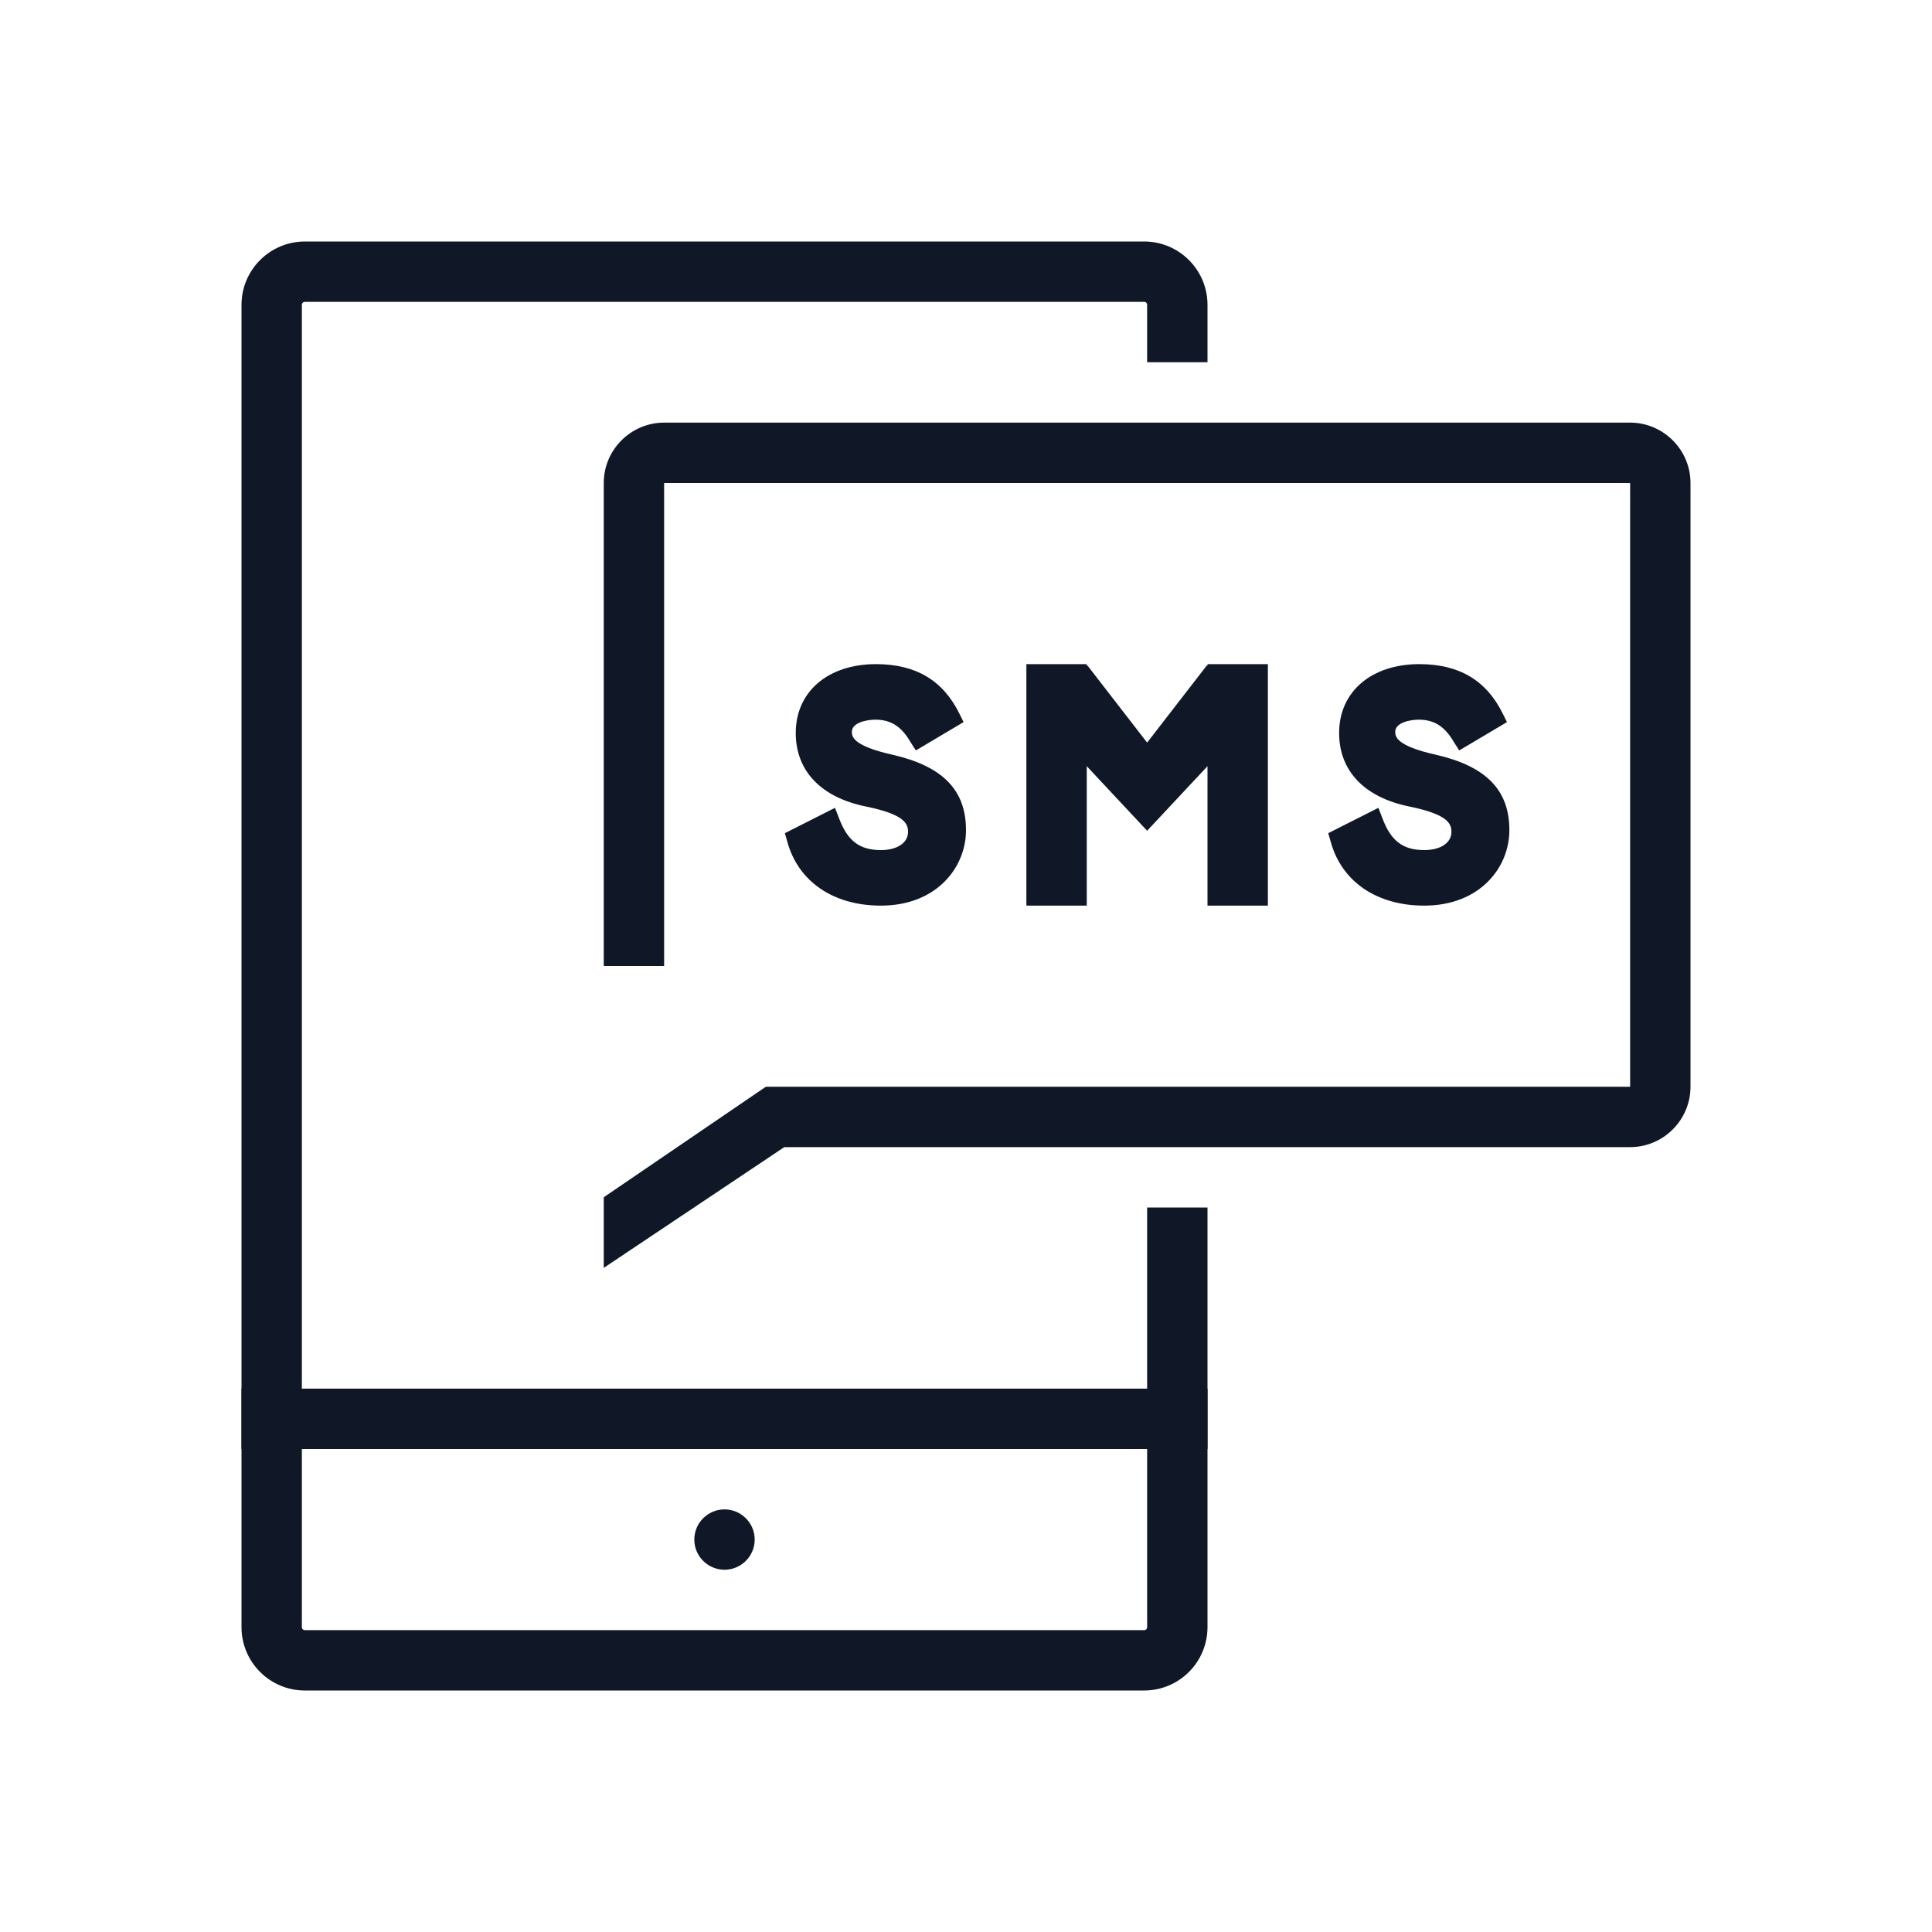 <?xml version="1.0" encoding="UTF-8"?>
<svg width="40px" height="40px" viewBox="0 0 40 40" version="1.1" xmlns="http://www.w3.org/2000/svg" xmlns:xlink="http://www.w3.org/1999/xlink">
    <!-- Generator: Sketch 57.1 (83088) - https://sketch.com -->
    <title>074-B40px</title>
    <desc>Created with Sketch.</desc>
    <g id="074-B40px" stroke="none" stroke-width="1" fill="none" fill-rule="evenodd">
        <g>
            <path d="M23.75,25 L23.75,33.688 C23.75,33.725 23.725,33.75 23.688,33.75 L6.312,33.75 C6.275,33.75 6.25,33.725 6.25,33.688 L6.25,6.312 C6.25,6.275 6.275,6.25 6.312,6.25 L23.688,6.25 C23.725,6.25 23.75,6.275 23.75,6.312 L23.75,7.5 L25,7.5 L25,6.312 C25,5.588 24.413,5 23.688,5 L6.312,5 C5.588,5 5,5.588 5,6.312 L5,33.688 C5,34.413 5.588,35 6.312,35 L23.688,35 C24.413,35 25,34.413 25,33.688 L25,25 L23.75,25 Z" id="Path" fill="#101828" fill-rule="nonzero"></path>
            <path d="M15,32.5 C15.338,32.5 15.625,32.225 15.625,31.875 C15.625,31.525 15.338,31.25 15,31.25 C14.662,31.25 14.375,31.525 14.375,31.875 C14.375,32.225 14.662,32.5 15,32.5" id="Path" fill="#101828" fill-rule="nonzero"></path>
            <rect id="Rectangle" fill="#101828" fill-rule="nonzero" x="5" y="28.75" width="20" height="1.25"></rect>
            <path d="M29.725,15.625 C28.887,15.438 28.887,15.238 28.887,15.15 C28.887,14.963 29.188,14.9 29.375,14.9 C29.688,14.9 29.913,15.037 30.1,15.363 L30.212,15.537 L31.2,14.95 L31.113,14.775 C30.775,14.088 30.212,13.75 29.387,13.75 C28.387,13.75 27.725,14.325 27.725,15.175 C27.725,15.963 28.25,16.512 29.188,16.7 C29.975,16.863 30.05,17.05 30.05,17.225 C30.05,17.45 29.825,17.6 29.488,17.6 C29.05,17.6 28.8,17.413 28.625,16.95 L28.538,16.725 L27.5,17.25 L27.55,17.425 C27.775,18.25 28.5,18.75 29.488,18.75 C30.637,18.75 31.25,17.962 31.25,17.188 C31.25,16.35 30.762,15.863 29.725,15.625 Z" id="Path" fill="#101828" fill-rule="nonzero"></path>
            <path d="M18.475,15.625 C17.637,15.438 17.637,15.238 17.637,15.15 C17.637,14.963 17.938,14.9 18.125,14.9 C18.438,14.9 18.663,15.037 18.85,15.363 L18.962,15.537 L19.95,14.95 L19.863,14.775 C19.525,14.088 18.962,13.75 18.137,13.75 C17.137,13.75 16.475,14.325 16.475,15.175 C16.475,15.963 17,16.512 17.938,16.7 C18.725,16.863 18.8,17.05 18.8,17.225 C18.8,17.45 18.575,17.6 18.238,17.6 C17.8,17.6 17.55,17.413 17.375,16.95 L17.288,16.725 L16.25,17.25 L16.3,17.425 C16.525,18.25 17.25,18.75 18.238,18.75 C19.387,18.75 20,17.962 20,17.188 C20,16.35 19.512,15.863 18.475,15.625 Z" id="Path" fill="#101828" fill-rule="nonzero"></path>
            <polygon id="Path" fill="#101828" fill-rule="nonzero" points="25 13.75 25 13.787 24.988 13.775 23.75 15.375 23.75 15.375 23.75 15.375 22.512 13.775 22.5 13.787 22.5 13.75 21.25 13.75 21.25 18.75 22.5 18.75 22.5 15.863 23.75 17.2 25 15.863 25 18.75 26.25 18.75 26.25 13.75"></polygon>
            <path d="M33.75,8.75 L13.75,8.75 C13.062,8.75 12.5,9.312 12.5,10 L12.5,20 L13.75,20 L13.75,10 L33.75,10 L33.75,22.5 L16.238,22.5 L15.863,22.5 L15.838,22.512 L12.5,24.788 L12.5,26.25 L16.238,23.75 L33.75,23.75 C34.438,23.75 35,23.188 35,22.5 L35,10 C35,9.312 34.438,8.75 33.75,8.75 Z" id="Path" fill="#101828" fill-rule="nonzero"></path>
            <rect id="Rectangle" x="0" y="0" width="40" height="40"></rect>
        </g>
    </g>
</svg>